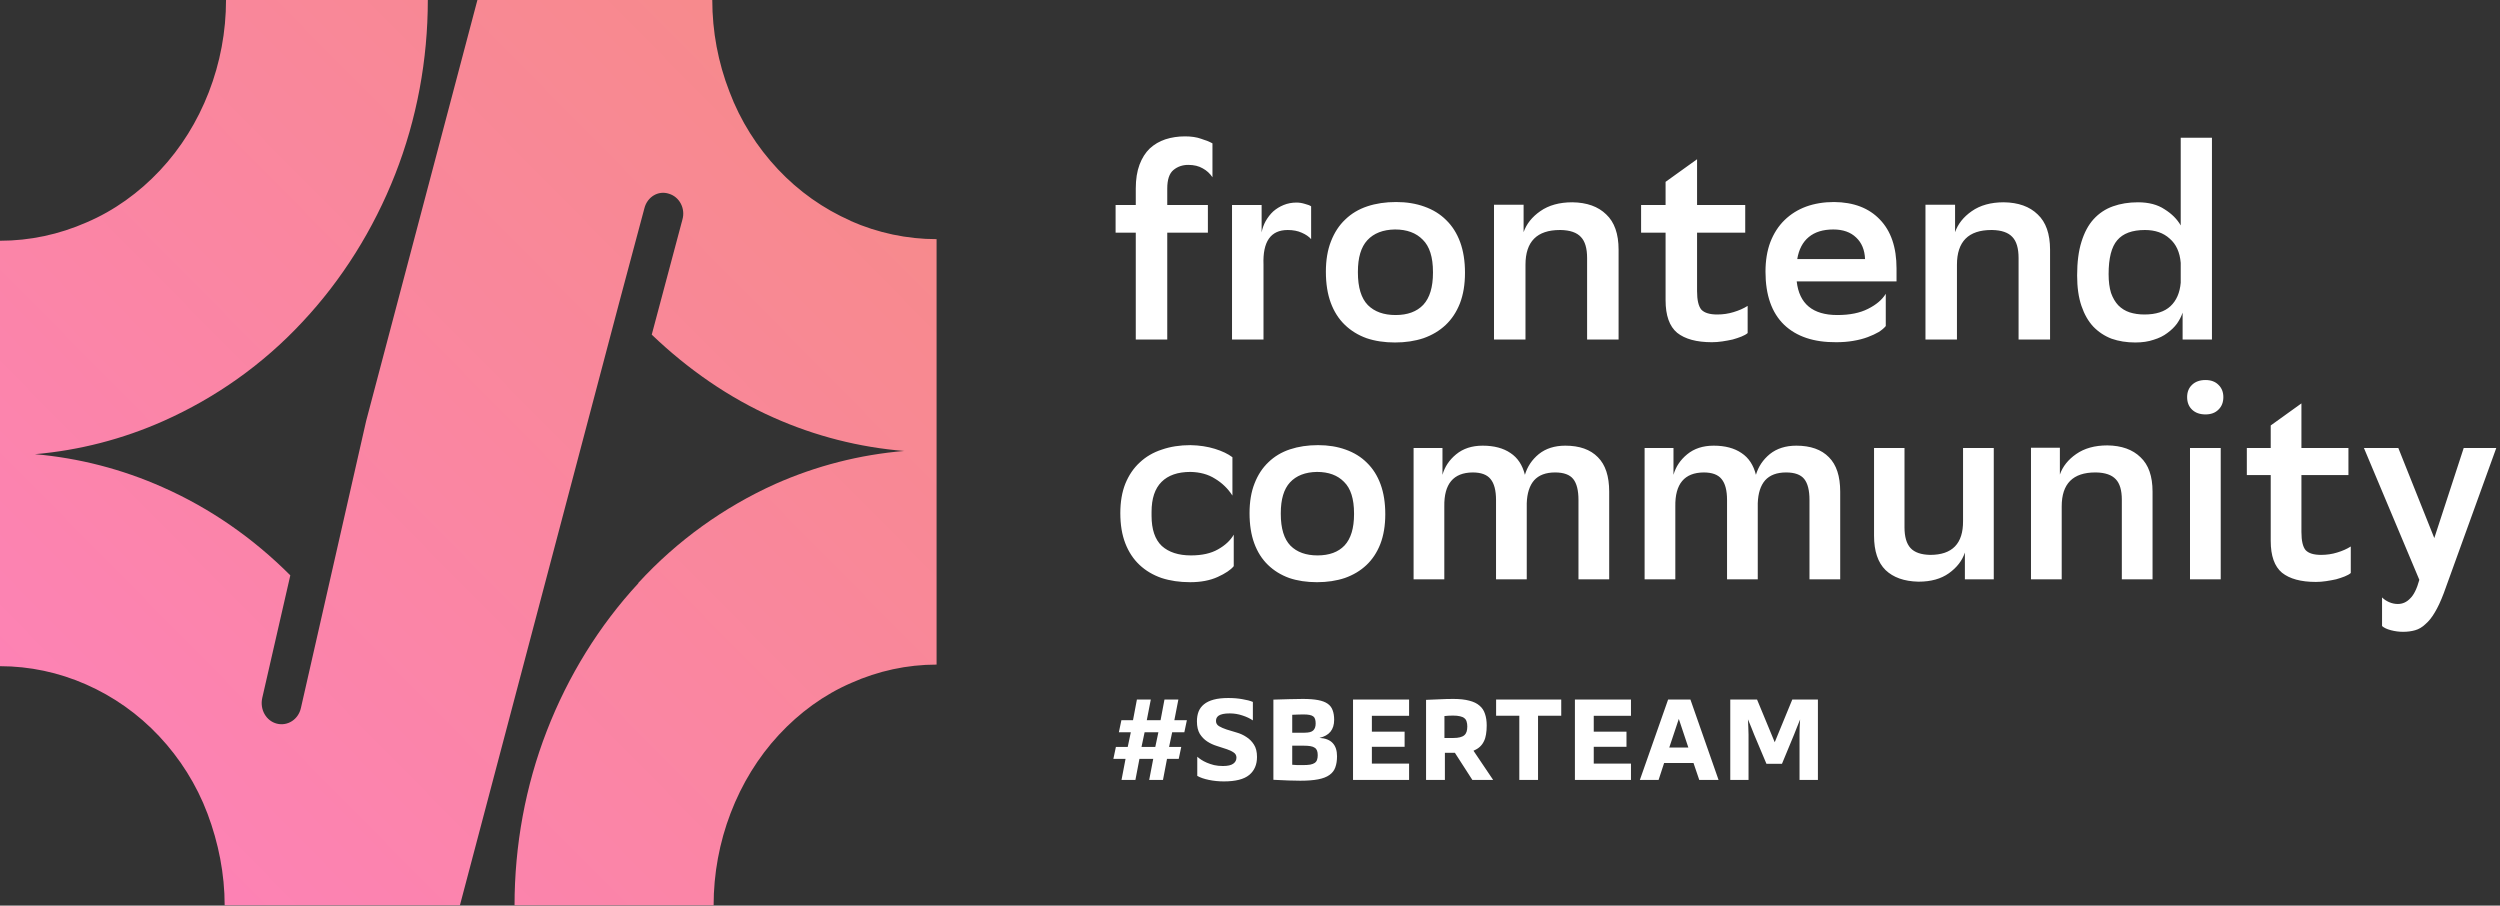 <svg width="1245" height="451" viewBox="0 0 1245 451" fill="none" xmlns="http://www.w3.org/2000/svg">
<rect x="0" y="0" width="1245" height="451" fill="#333333" stroke="none"/>
<path fill-rule="evenodd" clip-rule="evenodd" d="M423.735 110.007C410.113 104.014 397.763 95.314 387.41 84.294C377.057 73.274 368.703 60.127 363.254 45.627C357.623 31.127 354.717 15.66 354.717 6.79435e-05H254.822H237.75L182.353 209.574L149.842 352.641C148.571 358.248 143.304 361.728 137.855 360.375C132.588 359.021 129.318 353.415 130.59 347.615L144.575 286.521C126.049 267.961 104.617 253.074 81.006 242.634C60.749 233.612 39.243 228.097 17.386 226.186C39.411 224.271 61.084 218.716 81.495 209.618C107.258 198.135 130.83 181.591 150.564 160.377C170.298 139.356 186.012 114.249 196.793 86.806C207.573 59.363 213.055 29.779 213.055 6.79435e-05H112.557C112.557 15.765 109.634 31.336 103.969 45.933C98.305 60.531 90.082 73.766 79.667 84.859C69.252 95.954 56.827 104.907 43.123 110.745C29.418 116.779 14.801 119.893 0 119.893V225.428V226.941V331.761C14.712 331.761 29.242 334.855 42.864 340.848C56.486 346.841 68.837 355.541 79.189 366.562C89.542 377.582 97.897 390.728 103.346 405.228C108.794 419.728 111.882 435.195 111.882 450.855H118.602H229.031L308.584 149.834L320.935 103.627C322.388 98.02 327.836 94.734 333.104 96.474C338.371 98.02 341.458 103.82 339.824 109.427L324.567 166.654C342.548 183.861 363.072 198.168 385.412 208.028C406.062 217.225 428.011 222.778 450.307 224.583C428.222 226.405 406.481 231.961 386.024 241.047C360.608 252.53 337.356 269.074 317.888 290.289V290.483C298.421 311.503 282.919 336.611 272.284 364.054C261.649 391.497 256.242 421.081 256.242 450.86H355.381C355.381 435.094 358.265 419.524 363.853 404.927C369.441 390.329 377.552 377.094 387.827 366C398.101 354.906 410.359 345.953 423.878 340.114C437.397 334.081 451.817 330.967 466.417 330.967V225.234L466.418 119.094C451.706 119.094 437.176 116.001 423.554 110.007H423.735Z" fill="url(#paint0_linear_9_21)"/>
<path d="M565.615 102.082V93.908C565.615 89.263 566.241 85.288 567.491 81.982C568.742 78.677 570.439 75.997 572.583 73.942C574.817 71.888 577.407 70.369 580.355 69.386C583.393 68.404 586.653 67.912 590.137 67.912C593.264 67.912 595.944 68.314 598.177 69.118C600.5 69.833 602.376 70.592 603.805 71.396V88.28C602.555 86.404 600.947 84.93 598.981 83.858C597.016 82.697 594.604 82.116 591.745 82.116C588.887 82.116 586.43 82.965 584.375 84.662C582.321 86.36 581.293 89.442 581.293 93.908V102.082H601.527V115.884H581.293V169.082H565.615V115.884H555.565V102.082H565.615ZM645.706 100.876C647.046 100.876 648.431 101.1 649.86 101.546C651.29 101.904 652.317 102.306 652.942 102.752V119.1C651.87 117.85 650.307 116.778 648.252 115.884C646.287 114.991 643.964 114.544 641.284 114.544C632.798 114.544 628.778 120.306 629.224 131.83V169.082H613.546V102.082H628.286V115.75C628.644 113.785 629.314 111.909 630.296 110.122C631.368 108.246 632.619 106.638 634.048 105.298C635.567 103.958 637.309 102.886 639.274 102.082C641.24 101.278 643.384 100.876 645.706 100.876ZM694.725 170.556C689.455 170.556 684.72 169.842 680.521 168.412C676.323 166.894 672.705 164.66 669.667 161.712C666.63 158.764 664.307 155.102 662.699 150.724C661.091 146.347 660.287 141.21 660.287 135.314C660.287 129.508 661.136 124.46 662.833 120.172C664.531 115.795 666.898 112.177 669.935 109.318C672.973 106.37 676.635 104.182 680.923 102.752C685.211 101.323 689.991 100.608 695.261 100.608C700.443 100.608 705.133 101.368 709.331 102.886C713.619 104.405 717.237 106.638 720.185 109.586C723.223 112.534 725.545 116.197 727.153 120.574C728.761 124.952 729.565 130.044 729.565 135.85C729.565 141.657 728.717 146.749 727.019 151.126C725.322 155.414 722.955 158.988 719.917 161.846C716.88 164.705 713.217 166.894 708.929 168.412C704.641 169.842 699.907 170.556 694.725 170.556ZM676.233 135.716C676.233 143.131 677.886 148.536 681.191 151.93C684.497 155.236 689.097 156.888 694.993 156.888C700.979 156.888 705.579 155.191 708.795 151.796C712.011 148.312 713.619 142.997 713.619 135.85V135.448C713.619 128.034 711.922 122.674 708.527 119.368C705.222 115.974 700.621 114.276 694.725 114.276C688.74 114.366 684.139 116.152 680.923 119.636C677.797 123.031 676.233 128.257 676.233 135.314V135.716ZM790.377 128.48C790.377 123.656 789.35 120.172 787.295 118.028C785.241 115.795 781.891 114.634 777.245 114.544H776.843C765.409 114.544 759.691 120.306 759.691 131.83V169.082H744.013V101.948H758.753V115.616C760.183 111.507 762.952 108.023 767.061 105.164C771.26 102.216 776.575 100.742 783.007 100.742C790.243 100.832 795.871 102.842 799.891 106.772C804.001 110.614 806.055 116.465 806.055 124.326V169.082H790.377V128.48ZM845.137 79.302V102.082H869.123V115.884H845.137V144.962C845.137 149.429 845.852 152.511 847.281 154.208C848.8 155.816 851.435 156.62 855.187 156.62C858.046 156.62 860.771 156.218 863.361 155.414C866.041 154.61 868.364 153.583 870.329 152.332V165.866C869.615 166.492 868.587 167.072 867.247 167.608C865.907 168.144 864.433 168.636 862.825 169.082C861.217 169.44 859.52 169.752 857.733 170.02C855.947 170.288 854.205 170.422 852.507 170.422C844.914 170.422 839.152 168.859 835.221 165.732C831.38 162.516 829.459 157.112 829.459 149.518V115.884H817.265V102.082H829.459V90.558L845.137 79.302ZM939.113 162.382C938.309 163.365 937.148 164.348 935.629 165.33C934.11 166.224 932.279 167.072 930.135 167.876C927.991 168.68 925.579 169.306 922.899 169.752C920.308 170.199 917.494 170.422 914.457 170.422C903.29 170.512 894.625 167.608 888.461 161.712C882.297 155.727 879.215 146.928 879.215 135.314C879.215 129.776 880.019 124.862 881.627 120.574C883.324 116.197 885.692 112.534 888.729 109.586C891.766 106.638 895.34 104.405 899.449 102.886C903.648 101.368 908.293 100.608 913.385 100.608C923.122 100.698 930.716 103.601 936.165 109.318C941.704 115.036 944.473 123.165 944.473 133.706V140.138H894.759C896.01 151.305 902.754 156.888 914.993 156.888C921.157 156.888 926.249 155.861 930.269 153.806C934.378 151.752 937.326 149.25 939.113 146.302V162.382ZM912.983 114.276C907.891 114.276 903.826 115.527 900.789 118.028C897.752 120.53 895.831 124.192 895.027 129.016H928.795C928.616 124.46 927.142 120.887 924.373 118.296C921.604 115.616 917.807 114.276 912.983 114.276ZM1005.25 128.48C1005.25 123.656 1004.22 120.172 1002.17 118.028C1000.11 115.795 996.762 114.634 992.116 114.544H991.714C980.28 114.544 974.562 120.306 974.562 131.83V169.082H958.884V101.948H973.624V115.616C975.054 111.507 977.823 108.023 981.932 105.164C986.131 102.216 991.446 100.742 997.878 100.742C1005.11 100.832 1010.74 102.842 1014.76 106.772C1018.87 110.614 1020.93 116.465 1020.93 124.326V169.082H1005.25V128.48ZM1101.55 68.582V169.082H1086.94V155.682C1086.32 157.558 1085.38 159.39 1084.13 161.176C1082.88 162.874 1081.27 164.437 1079.3 165.866C1077.43 167.296 1075.15 168.412 1072.47 169.216C1069.88 170.11 1066.84 170.556 1063.36 170.556C1059.07 170.556 1055.14 169.931 1051.57 168.68C1048.08 167.34 1045.04 165.33 1042.45 162.65C1039.95 159.97 1037.99 156.531 1036.56 152.332C1035.13 148.134 1034.41 143.086 1034.41 137.19C1034.41 130.58 1035.13 124.996 1036.56 120.44C1037.99 115.795 1040 112.043 1042.59 109.184C1045.27 106.236 1048.48 104.092 1052.24 102.752C1055.99 101.412 1060.14 100.742 1064.7 100.742C1070.06 100.742 1074.48 101.904 1077.96 104.226C1081.54 106.46 1084.22 109.14 1086 112.266V68.582H1101.55ZM1068.18 114.544C1061.84 114.544 1057.24 116.242 1054.38 119.636C1051.52 122.942 1050.09 128.57 1050.09 136.52C1050.09 140.183 1050.49 143.31 1051.3 145.9C1052.19 148.402 1053.4 150.456 1054.92 152.064C1056.52 153.672 1058.4 154.834 1060.54 155.548C1062.78 156.263 1065.23 156.62 1067.91 156.62C1073.63 156.62 1077.96 155.236 1080.91 152.466C1083.86 149.697 1085.56 145.811 1086 140.808V130.892C1085.56 125.622 1083.73 121.602 1080.51 118.832C1077.38 115.974 1073.27 114.544 1068.18 114.544Z" fill="white"/>
<path d="M614.403 281.956C612.921 283.787 610.263 285.574 606.427 287.317C602.592 289.06 598.016 289.932 592.699 289.932C587.469 289.932 582.718 289.235 578.447 287.84C574.176 286.358 570.515 284.179 567.464 281.302C564.413 278.426 562.059 274.852 560.403 270.581C558.747 266.31 557.919 261.298 557.919 255.545C557.919 249.966 558.747 245.085 560.403 240.901C562.147 236.629 564.544 233.099 567.595 230.31C570.645 227.433 574.306 225.298 578.578 223.903C582.849 222.421 587.599 221.68 592.829 221.68C597.275 221.768 601.328 222.378 604.989 223.511C608.65 224.644 611.57 226.039 613.749 227.695V246.784C611.483 243.298 608.606 240.508 605.12 238.416C601.72 236.237 597.623 235.104 592.829 235.017C586.553 235.017 581.759 236.673 578.447 239.985C575.134 243.298 573.478 248.266 573.478 254.891V256.852C573.478 263.651 575.178 268.663 578.578 271.888C582.064 275.026 586.902 276.595 593.091 276.595C598.582 276.595 603.071 275.593 606.558 273.588C610.132 271.583 612.747 269.143 614.403 266.266V281.956ZM655.875 289.932C650.733 289.932 646.113 289.235 642.016 287.84C637.919 286.358 634.389 284.179 631.425 281.302C628.461 278.426 626.195 274.852 624.626 270.581C623.057 266.31 622.273 261.298 622.273 255.545C622.273 249.879 623.101 244.954 624.757 240.77C626.413 236.499 628.723 232.968 631.687 230.179C634.65 227.303 638.224 225.167 642.408 223.772C646.592 222.378 651.256 221.68 656.398 221.68C661.454 221.68 666.03 222.421 670.127 223.903C674.311 225.385 677.841 227.564 680.718 230.441C683.682 233.317 685.948 236.891 687.517 241.162C689.086 245.433 689.87 250.402 689.87 256.068C689.87 261.733 689.042 266.702 687.386 270.973C685.73 275.157 683.42 278.644 680.456 281.433C677.493 284.222 673.919 286.358 669.735 287.84C665.551 289.235 660.931 289.932 655.875 289.932ZM637.832 255.937C637.832 263.172 639.444 268.445 642.67 271.758C645.895 274.983 650.384 276.595 656.137 276.595C661.977 276.595 666.466 274.939 669.604 271.627C672.742 268.227 674.311 263.041 674.311 256.068V255.675C674.311 248.441 672.655 243.211 669.343 239.985C666.117 236.673 661.628 235.017 655.875 235.017C650.035 235.104 645.546 236.847 642.408 240.247C639.357 243.559 637.832 248.658 637.832 255.545V255.937ZM745.023 249.007C745.023 244.213 744.108 240.726 742.278 238.547C740.534 236.368 737.571 235.278 733.387 235.278C723.798 235.366 719.091 240.988 719.266 252.145V288.494H703.968V223.119H718.35V236.455C719.484 232.445 721.75 229.046 725.149 226.257C728.636 223.38 733.038 221.942 738.355 221.942C744.021 221.942 748.641 223.162 752.215 225.603C755.788 227.956 758.186 231.574 759.406 236.455C760.626 232.358 762.936 228.915 766.336 226.126C769.822 223.337 774.224 221.942 779.541 221.942C786.602 221.942 792.006 223.86 795.754 227.695C799.503 231.443 801.377 237.152 801.377 244.823V288.494H786.079V249.007C786.079 244.213 785.207 240.726 783.464 238.547C781.721 236.368 778.713 235.278 774.442 235.278C769.822 235.278 766.336 236.586 763.982 239.201C761.716 241.816 760.495 245.608 760.321 250.576V288.494H745.023V249.007ZM860.068 249.007C860.068 244.213 859.153 240.726 857.322 238.547C855.579 236.368 852.615 235.278 848.431 235.278C838.843 235.366 834.136 240.988 834.31 252.145V288.494H819.013V223.119H833.395V236.455C834.528 232.445 836.795 229.046 840.194 226.257C843.681 223.38 848.083 221.942 853.4 221.942C859.066 221.942 863.686 223.162 867.259 225.603C870.833 227.956 873.23 231.574 874.451 236.455C875.671 232.358 877.981 228.915 881.38 226.126C884.867 223.337 889.269 221.942 894.586 221.942C901.647 221.942 907.051 223.86 910.799 227.695C914.547 231.443 916.421 237.152 916.421 244.823V288.494H901.124V249.007C901.124 244.213 900.252 240.726 898.509 238.547C896.765 236.368 893.758 235.278 889.487 235.278C884.867 235.278 881.38 236.586 879.027 239.201C876.761 241.816 875.54 245.608 875.366 250.576V288.494H860.068V249.007ZM948.44 262.605C948.44 267.312 949.442 270.755 951.447 272.934C953.452 275.114 956.721 276.247 961.253 276.334C972.236 276.334 977.684 270.712 977.597 259.467V223.119H992.895V288.494H978.512V275.157C977.205 279.167 974.546 282.61 970.537 285.486C966.614 288.276 961.602 289.67 955.5 289.67H955.239C948.266 289.496 942.861 287.578 939.026 283.917C935.191 280.169 933.273 274.46 933.273 266.789V223.119H948.44V262.605ZM1056.67 248.876C1056.67 244.169 1055.67 240.77 1053.67 238.678C1051.66 236.499 1048.39 235.366 1043.86 235.278H1043.47C1032.31 235.278 1026.73 240.901 1026.73 252.145V288.494H1011.43V222.988H1025.82V236.324C1027.21 232.315 1029.91 228.915 1033.92 226.126C1038.02 223.249 1043.21 221.811 1049.48 221.811C1056.54 221.898 1062.04 223.86 1065.96 227.695C1069.97 231.443 1071.97 237.152 1071.97 244.823V288.494H1056.67V248.876ZM1089.19 197.753C1089.19 195.225 1090.01 193.177 1091.67 191.608C1093.33 190.039 1095.55 189.254 1098.34 189.254C1101.04 189.254 1103.18 190.039 1104.75 191.608C1106.4 193.177 1107.23 195.225 1107.23 197.753C1107.23 200.368 1106.4 202.46 1104.75 204.029C1103.18 205.598 1101.04 206.383 1098.34 206.383C1095.55 206.383 1093.33 205.598 1091.67 204.029C1090.01 202.46 1089.19 200.368 1089.19 197.753ZM1090.62 223.119H1105.92V288.494H1090.62V223.119ZM1146.11 200.891V223.119H1169.52V236.586H1146.11V264.959C1146.11 269.317 1146.81 272.324 1148.21 273.98C1149.69 275.549 1152.26 276.334 1155.92 276.334C1158.71 276.334 1161.37 275.942 1163.9 275.157C1166.51 274.373 1168.78 273.37 1170.69 272.15V285.356C1170 285.966 1168.99 286.532 1167.69 287.055C1166.38 287.578 1164.94 288.058 1163.37 288.494C1161.8 288.842 1160.15 289.147 1158.4 289.409C1156.66 289.67 1154.96 289.801 1153.3 289.801C1145.9 289.801 1140.27 288.276 1136.44 285.225C1132.69 282.087 1130.82 276.813 1130.82 269.404V236.586H1118.92V223.119H1130.82V211.874L1146.11 200.891ZM1177.24 223.119H1194.37L1212.28 267.966L1226.92 223.119H1243.14L1216.99 295.423C1215.51 299.346 1214.02 302.527 1212.54 304.968C1211.06 307.496 1209.49 309.457 1207.83 310.852C1206.27 312.334 1204.57 313.336 1202.74 313.859C1200.9 314.382 1198.9 314.644 1196.72 314.644C1194.72 314.644 1192.71 314.382 1190.71 313.859C1188.7 313.336 1187.22 312.639 1186.26 311.767V297.515C1187.22 298.474 1188.4 299.259 1189.79 299.869C1191.19 300.479 1192.62 300.784 1194.11 300.784C1196.46 300.784 1198.51 299.869 1200.25 298.038C1202.08 296.295 1203.61 293.201 1204.83 288.755L1177.24 223.119Z" fill="white"/>
<path d="M560.518 377.928H554.454L555.713 371.979H561.605L563.149 364.657H557.2L558.458 358.65H564.236L566.181 348.354H573.102L571.1 358.65H577.965L579.91 348.354H586.831L584.829 358.65H591.064L589.806 364.657H583.742L582.198 371.979H588.261L587.003 377.928H581.168L579.166 388.396H572.302L574.304 377.928H567.439L565.437 388.396H558.516L560.518 377.928ZM575.333 371.979L576.878 364.657H570.013L568.469 371.979H575.333ZM615.749 377.299C615.749 376.155 615.253 375.278 614.261 374.667C613.308 374.019 612.107 373.466 610.658 373.008C609.208 372.513 607.626 371.998 605.91 371.464C604.194 370.93 602.611 370.186 601.162 369.233C599.713 368.28 598.492 367.021 597.501 365.458C596.547 363.856 596.071 361.778 596.071 359.223C596.071 357.43 596.338 355.828 596.872 354.417C597.444 352.968 598.34 351.748 599.56 350.756C600.819 349.727 602.439 348.945 604.422 348.411C606.406 347.877 608.827 347.61 611.687 347.61C614.242 347.61 616.569 347.801 618.666 348.182C620.802 348.526 622.556 348.983 623.929 349.555V358.765C622.48 357.773 620.744 356.953 618.723 356.305C616.702 355.619 614.605 355.275 612.431 355.275C611.058 355.275 609.933 355.371 609.056 355.562C608.179 355.752 607.473 356.019 606.939 356.362C606.444 356.706 606.081 357.106 605.853 357.564C605.662 358.021 605.567 358.517 605.567 359.051C605.567 360.157 606.062 361.015 607.054 361.625C608.083 362.235 609.342 362.788 610.829 363.284C612.355 363.742 613.994 364.237 615.749 364.771C617.541 365.267 619.181 366.011 620.668 367.002C622.194 367.956 623.452 369.214 624.444 370.778C625.473 372.341 625.988 374.4 625.988 376.955C625.988 380.807 624.691 383.801 622.098 385.936C619.505 388.072 615.31 389.14 609.514 389.14C606.92 389.14 604.422 388.892 602.02 388.396C599.617 387.9 597.692 387.233 596.242 386.394V376.841C596.738 377.299 597.386 377.794 598.187 378.328C598.988 378.862 599.922 379.358 600.99 379.816C602.058 380.273 603.259 380.674 604.594 381.017C605.929 381.322 607.397 381.475 608.999 381.475C611.401 381.475 613.117 381.093 614.147 380.33C615.215 379.568 615.749 378.557 615.749 377.299ZM634.148 348.411C637.084 348.297 639.735 348.22 642.099 348.182C644.502 348.106 646.733 348.068 648.792 348.068C651.881 348.068 654.417 348.259 656.4 348.64C658.421 349.021 660.023 349.631 661.205 350.47C662.387 351.309 663.207 352.396 663.665 353.731C664.161 355.028 664.408 356.61 664.408 358.479C664.408 363.36 661.968 366.354 657.086 367.46C660.099 367.65 662.311 368.528 663.722 370.091C665.133 371.617 665.839 373.79 665.839 376.612C665.839 378.748 665.553 380.597 664.98 382.161C664.447 383.686 663.474 384.945 662.063 385.936C660.69 386.928 658.822 387.652 656.457 388.11C654.093 388.568 651.118 388.797 647.534 388.797C645.894 388.797 643.968 388.758 641.756 388.682C639.544 388.606 637.008 388.491 634.148 388.339V348.411ZM643.529 380.845C644.406 380.922 645.264 380.979 646.103 381.017C646.942 381.017 647.82 381.017 648.735 381.017C650.26 381.017 651.5 380.941 652.453 380.788C653.445 380.597 654.207 380.311 654.741 379.93C655.313 379.511 655.695 378.996 655.885 378.386C656.114 377.775 656.228 377.013 656.228 376.097C656.228 375.182 656.114 374.419 655.885 373.809C655.656 373.199 655.275 372.722 654.741 372.379C654.207 371.998 653.483 371.731 652.567 371.578C651.69 371.426 650.584 371.35 649.25 371.35H643.529V380.845ZM649.707 364.886C651.805 364.886 653.235 364.504 653.997 363.742C654.798 362.979 655.199 361.835 655.199 360.309C655.199 359.432 655.103 358.708 654.913 358.136C654.76 357.564 654.455 357.106 653.997 356.763C653.54 356.42 652.911 356.172 652.11 356.019C651.347 355.867 650.336 355.79 649.078 355.79C648.163 355.79 647.267 355.809 646.389 355.848C645.55 355.848 644.597 355.886 643.529 355.962V364.886H649.707ZM673.81 348.354H701.725V356.477H683.192V364.371H699.495V371.922H683.192V380.273H701.725V388.396H673.81V348.354ZM710.177 388.396V348.526C712.694 348.411 715.02 348.316 717.156 348.24C719.291 348.125 721.503 348.068 723.791 348.068C726.918 348.068 729.55 348.354 731.685 348.926C733.821 349.46 735.518 350.28 736.776 351.386C738.073 352.453 738.988 353.826 739.522 355.504C740.094 357.144 740.38 359.07 740.38 361.282C740.38 362.922 740.266 364.409 740.037 365.744C739.846 367.04 739.484 368.203 738.95 369.233C738.454 370.263 737.787 371.159 736.948 371.922C736.109 372.684 735.06 373.333 733.802 373.867L743.583 388.396H733.23L724.535 374.896H719.558V388.396H710.177ZM723.734 367.517C725.069 367.517 726.175 367.403 727.052 367.174C727.967 366.945 728.692 366.602 729.225 366.144C729.759 365.686 730.141 365.095 730.369 364.371C730.598 363.646 730.713 362.788 730.713 361.797C730.713 360.843 730.598 360.023 730.369 359.337C730.179 358.65 729.817 358.098 729.283 357.678C728.749 357.22 728.024 356.896 727.109 356.706C726.194 356.477 725.031 356.362 723.62 356.362C722.781 356.362 722.037 356.381 721.389 356.42C720.778 356.458 720.092 356.515 719.329 356.591V367.517H723.734ZM756.617 356.42H745.062V348.354H777.496V356.42H765.941V388.396H756.617V356.42ZM784.306 348.354H812.221V356.477H793.688V364.371H809.99V371.922H793.688V380.273H812.221V388.396H784.306V348.354ZM843.369 379.987H828.725L825.979 388.396H816.655L830.727 348.354H841.824L855.839 388.396H846.229L843.369 379.987ZM831.299 372.265H840.795L836.047 358.021L831.299 372.265ZM861.676 348.354H875.004L883.813 369.633L892.565 348.354H905.322V388.396H896.169V365.858C896.169 364.676 896.188 363.436 896.226 362.14C896.303 360.843 896.379 359.566 896.455 358.307C895.921 359.642 895.387 360.958 894.854 362.254C894.358 363.551 893.9 364.714 893.481 365.744L887.417 380.388H879.695L873.574 365.858C873.154 364.79 872.678 363.589 872.144 362.254C871.61 360.92 871.057 359.585 870.485 358.25C870.561 359.547 870.618 360.843 870.657 362.14C870.733 363.398 870.771 364.619 870.771 365.801V388.396H861.676V348.354Z" fill="white"/>
<defs>
<linearGradient id="paint0_linear_9_21" x1="414.5" y1="52.5" x2="50" y2="412.5" gradientUnits="userSpaceOnUse">
<stop stop-color="#F78A8C"/>
<stop offset="1" stop-color="#FD82B6"/>
</linearGradient>
</defs>
</svg>
